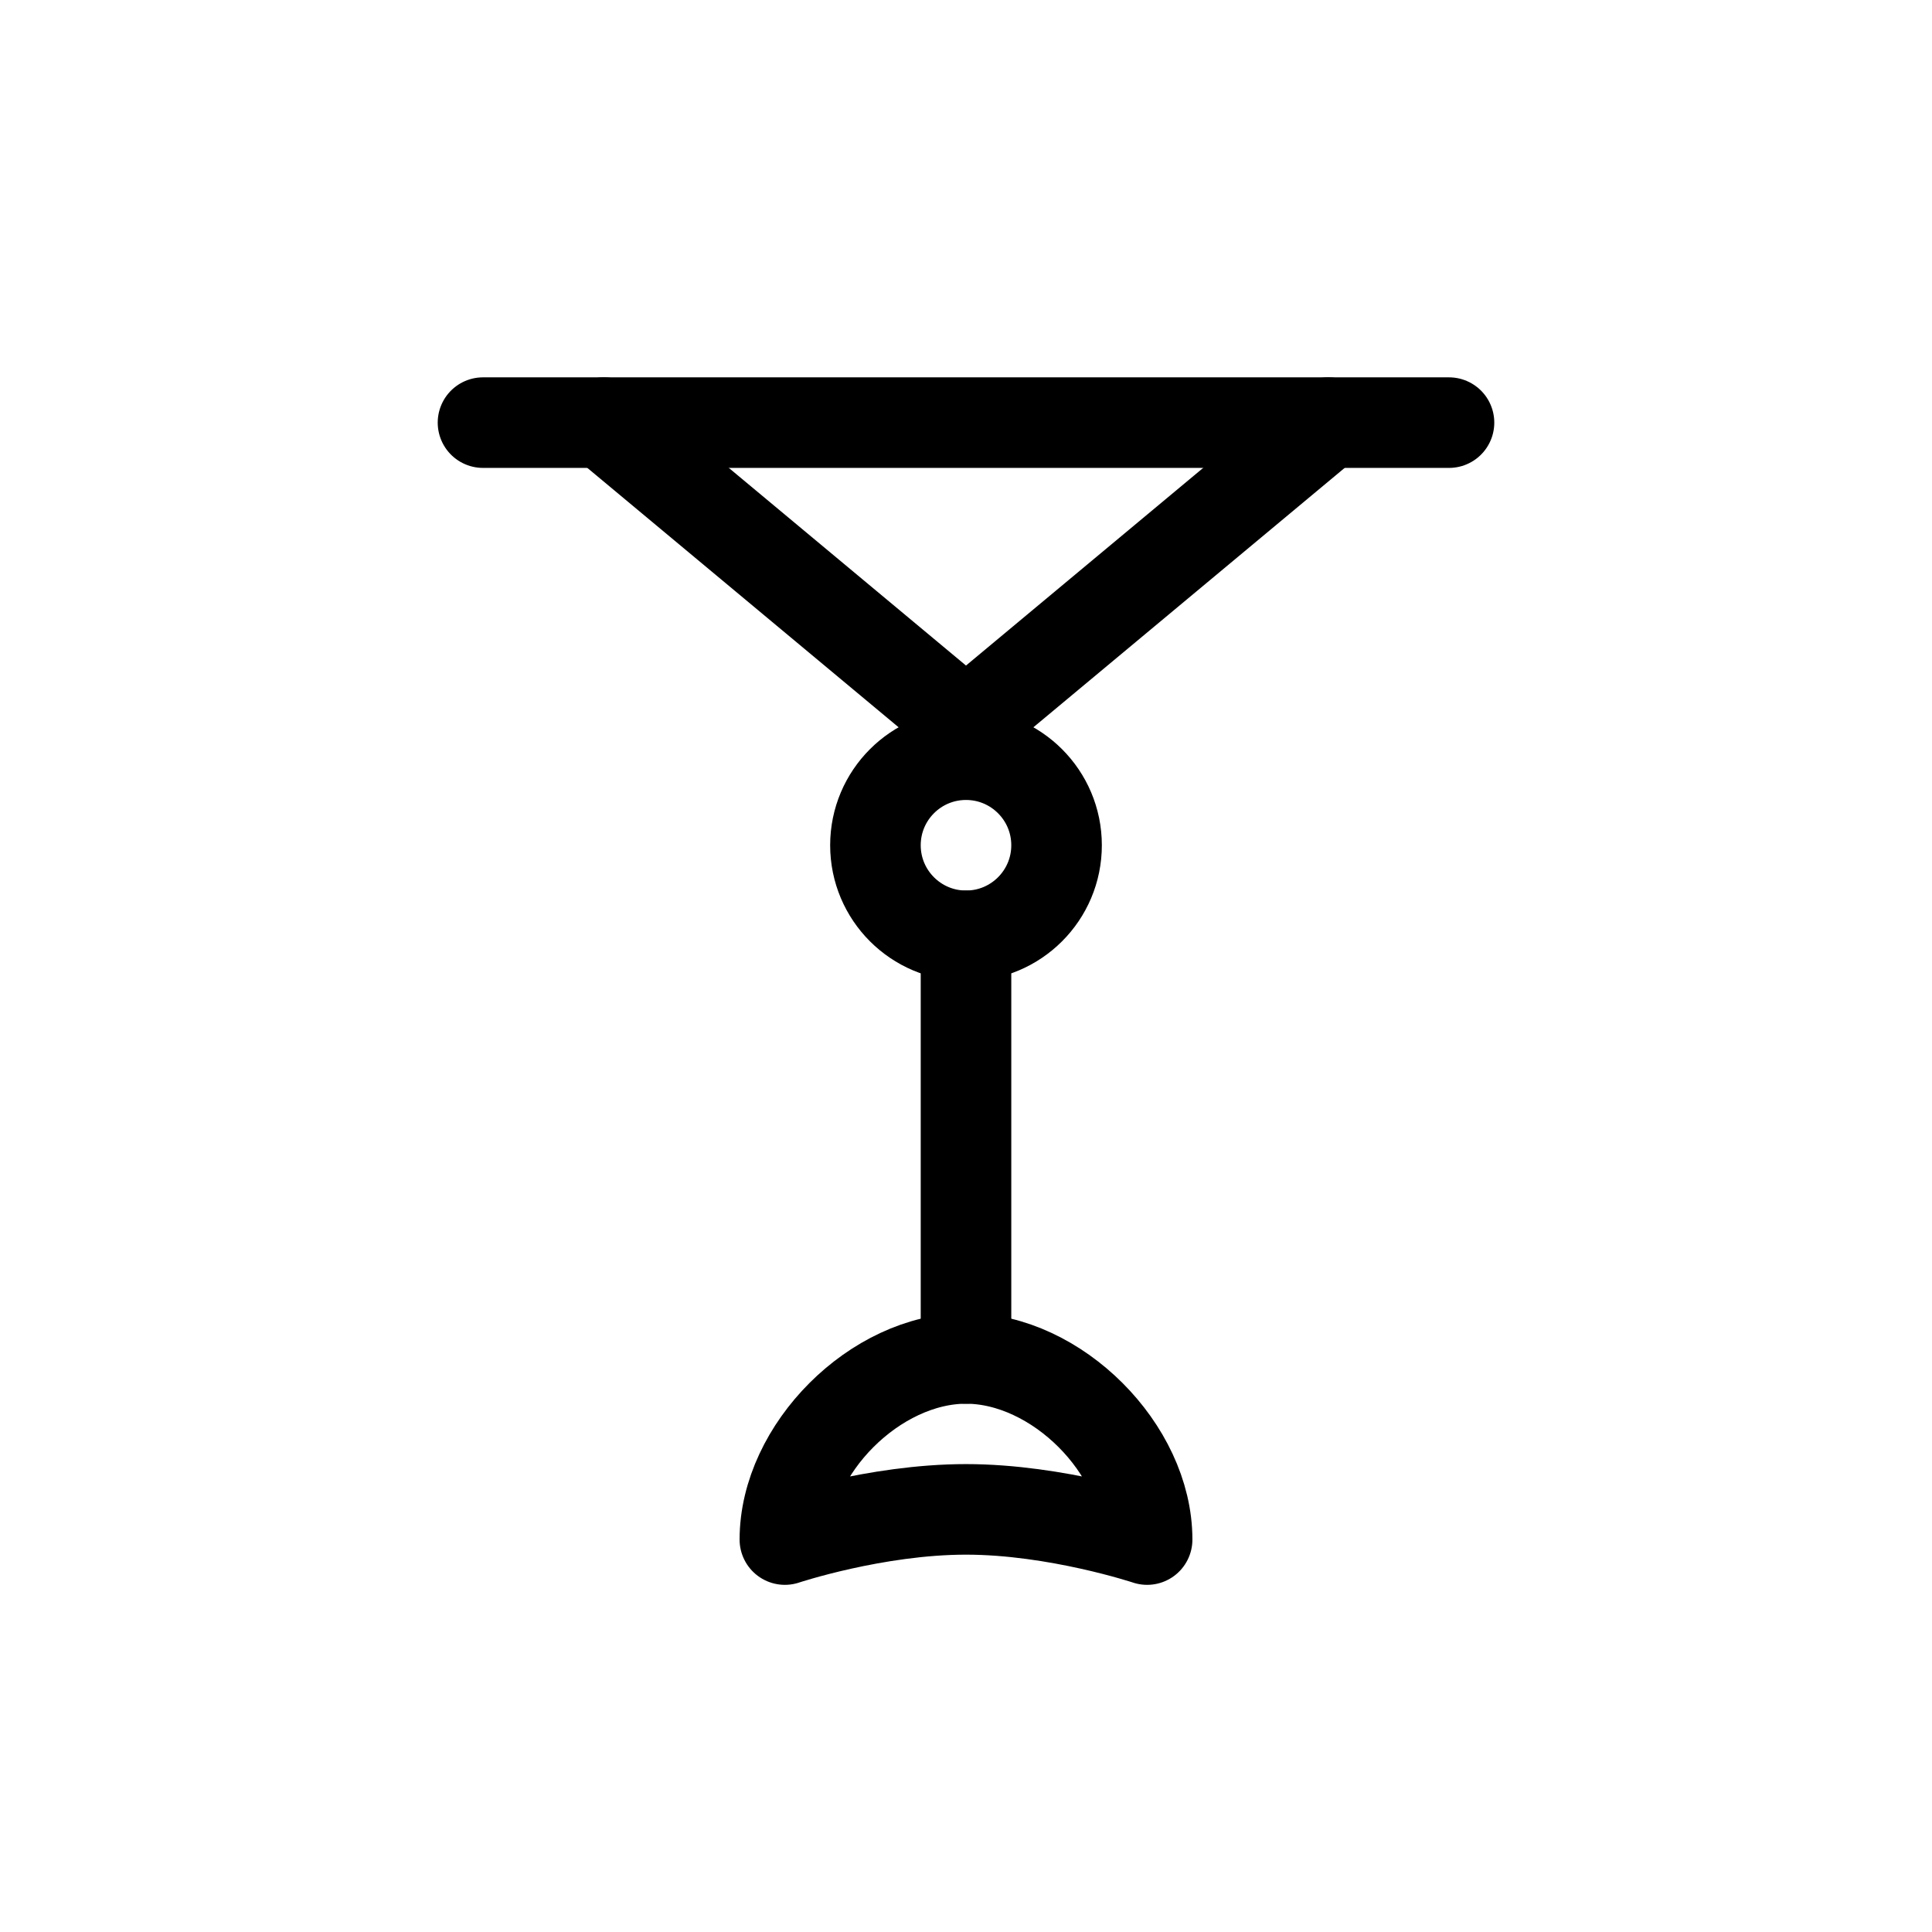 <svg xmlns="http://www.w3.org/2000/svg" viewBox="0 0 512 512" stroke="currentColor" fill="none" stroke-width="24" stroke-linecap="round" stroke-linejoin="round">

    <path d="M128 112h256" />
    <path d="M160 112l96 80 96-80" />
    <circle cx="256" cy="224" r="24" />
    <path d="M256 248v112" />
    <path d="M256 360c-24 0-48 24-48 48 0 0 24-8 48-8s48 8 48 8c0-24-24-48-48-48z" />

</svg>